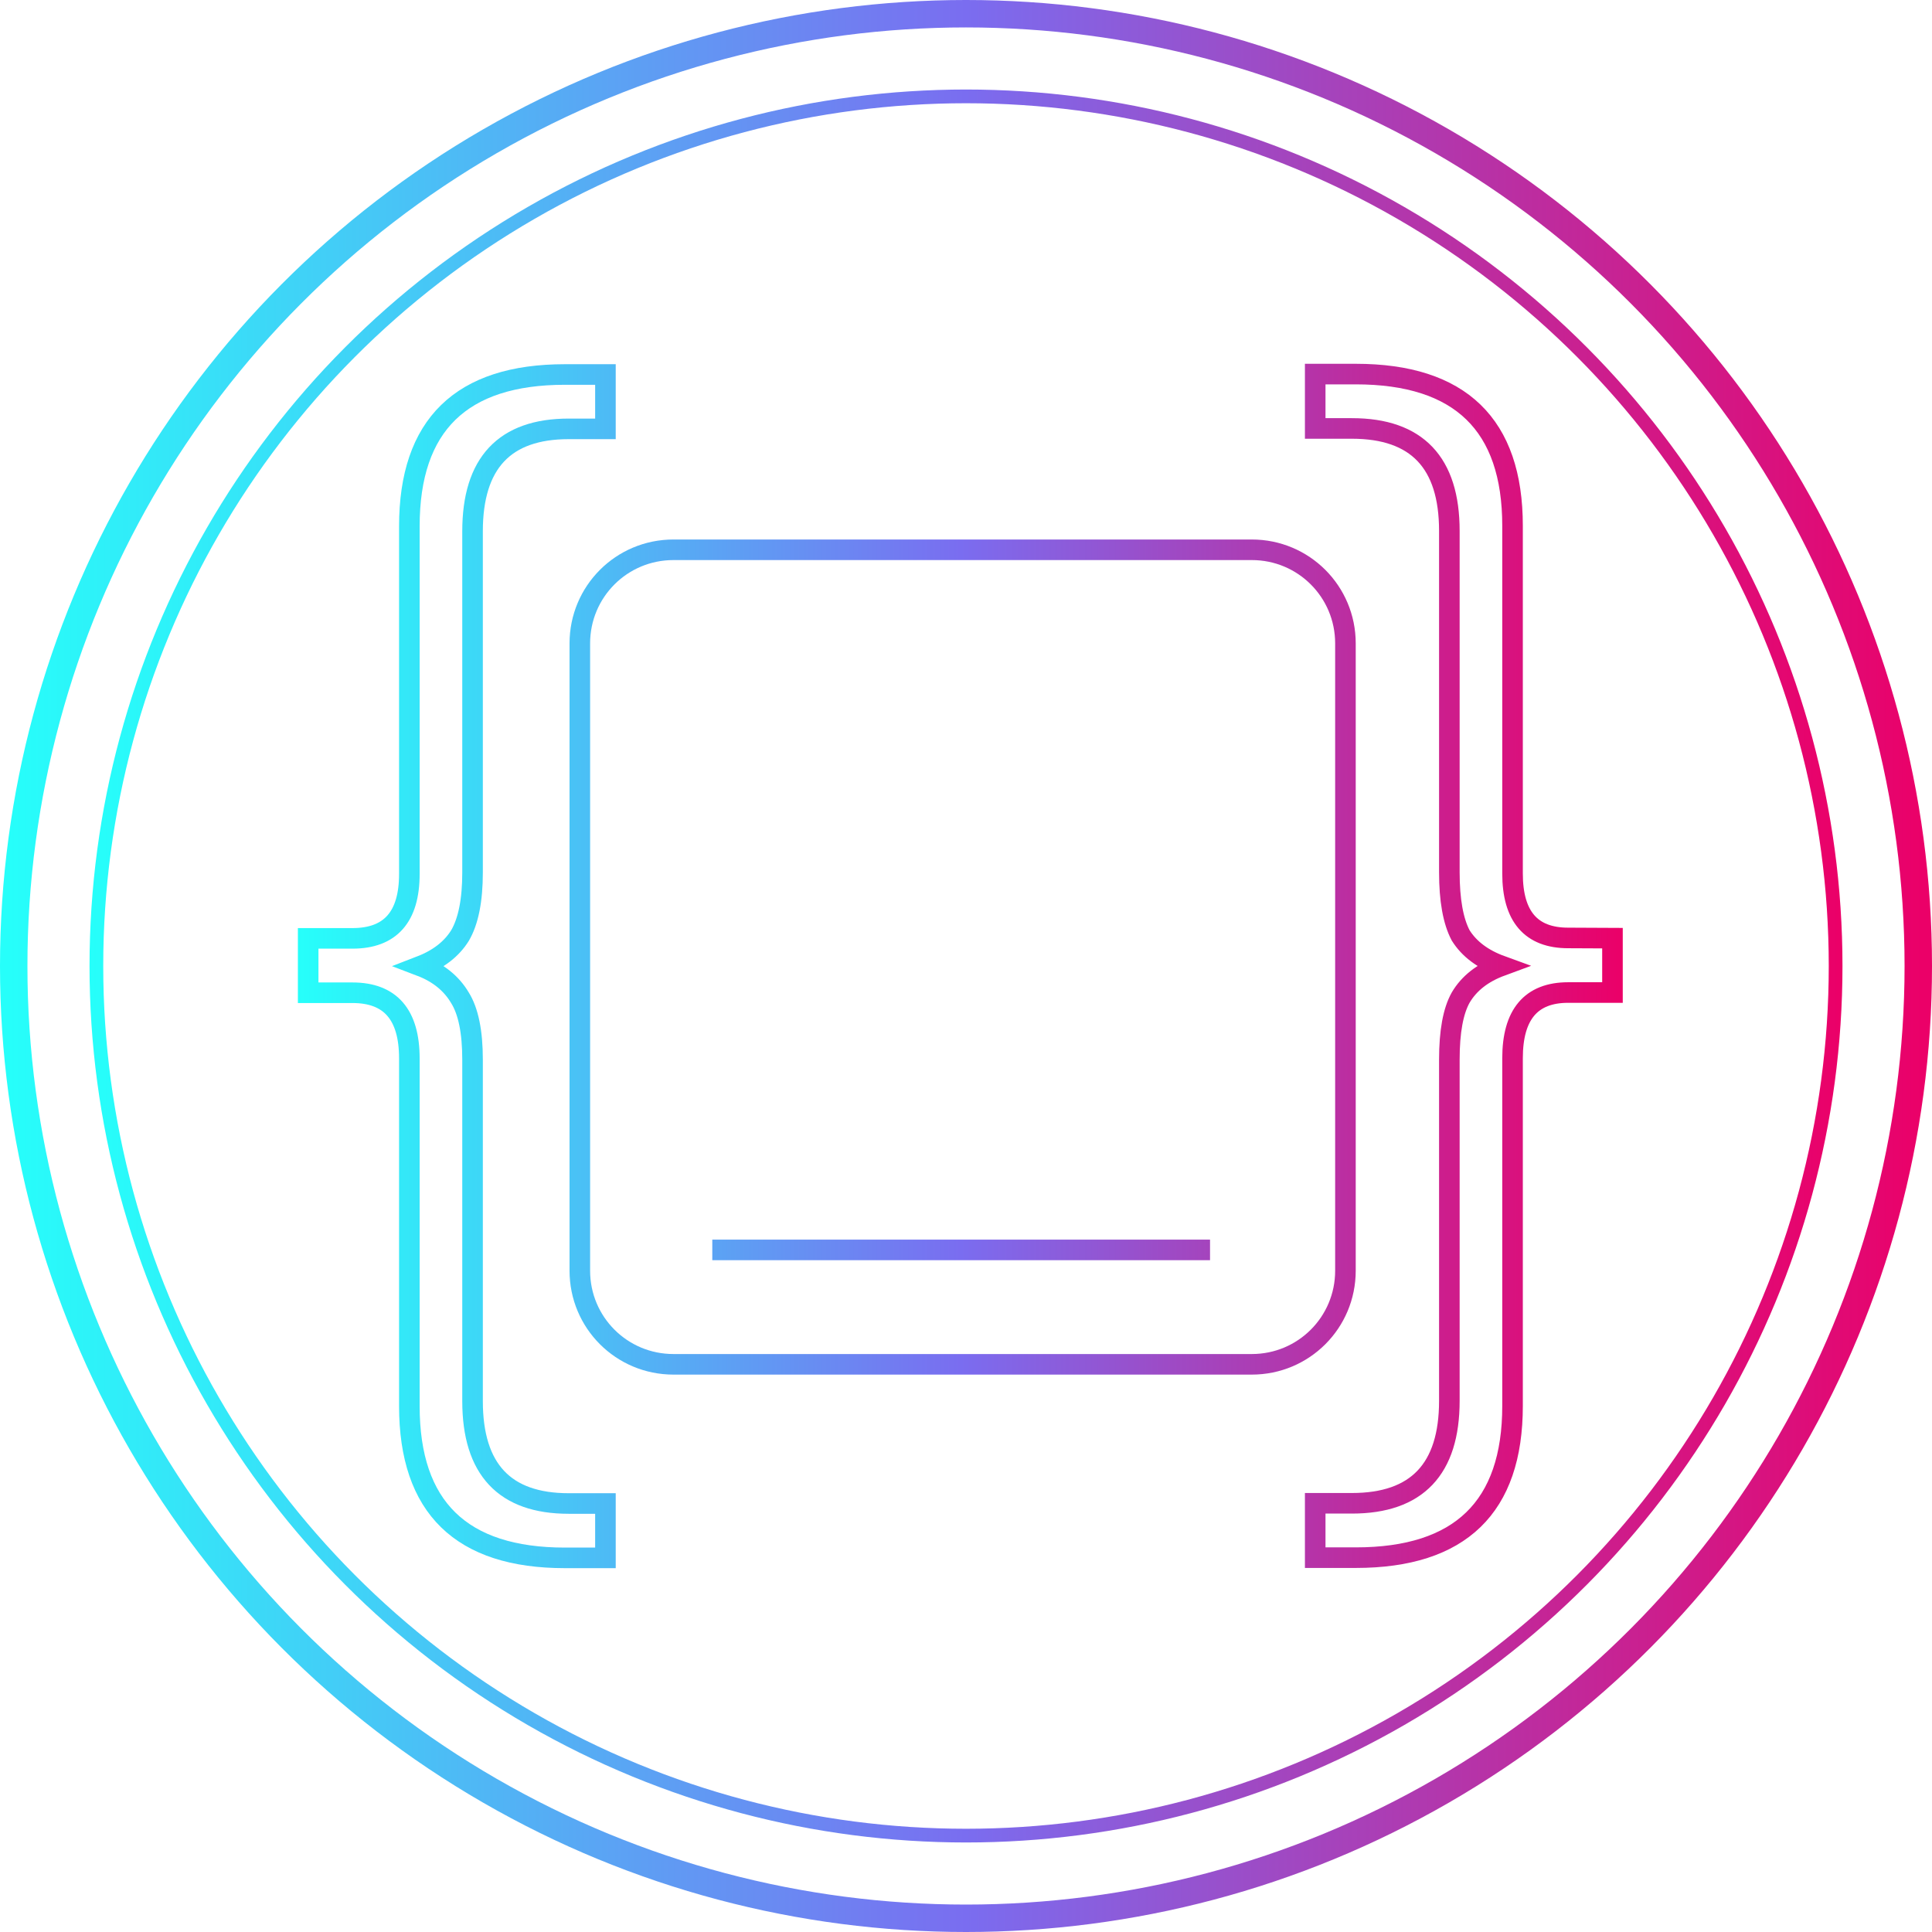 <?xml version="1.0" encoding="UTF-8" standalone="no"?>
<!-- Created with Inkscape (http://www.inkscape.org/) -->

<svg
   xmlns:dc="http://purl.org/dc/elements/1.1/"
   xmlns:cc="http://creativecommons.org/ns#"
   xmlns:rdf="http://www.w3.org/1999/02/22-rdf-syntax-ns#"
   xmlns:svg="http://www.w3.org/2000/svg"
   xmlns="http://www.w3.org/2000/svg"
   xmlns:xlink="http://www.w3.org/1999/xlink"
   xmlns:sodipodi="http://sodipodi.sourceforge.net/DTD/sodipodi-0.dtd"
   xmlns:inkscape="http://www.inkscape.org/namespaces/inkscape"
   width="281.605"
   height="281.605"
   viewBox="0 0 74.508 74.508"
   version="1.1"
   id="svg1028"
   inkscape:version="0.92.3 (2405546, 2018-03-11)">
  <defs
     id="defs1022">
    <linearGradient
       id="linearGradient5199-4-5"
       inkscape:collect="always">
      <stop
         id="stop5195"
         offset="0"
         style="stop-color:#26fffa;stop-opacity:1" />
      <stop
         style="stop-color:#7a6df0;stop-opacity:1"
         offset="0.5"
         id="stop5201" />
      <stop
         id="stop5197"
         offset="1"
         style="stop-color:#eb0068;stop-opacity:1" />
    </linearGradient>
    <filter
       inkscape:collect="always"
       style="color-interpolation-filters:sRGB"
       id="filter9890">
      <feBlend
         inkscape:collect="always"
         mode="screen"
         in2="BackgroundImage"
         id="feBlend9892" />
    </filter>
    <linearGradient
       inkscape:collect="always"
       xlink:href="#linearGradient5199-4-5"
       id="linearGradient9481-8-1"
       gradientUnits="userSpaceOnUse"
       gradientTransform="matrix(13.647,0,0,13.647,-626.817,-2885.508)"
       x1="47.893"
       y1="223.514"
       x2="68.127"
       y2="223.514" />
    <linearGradient
       inkscape:collect="always"
       xlink:href="#linearGradient5199-4-5"
       id="linearGradient7503"
       x1="350.288"
       y1="378.084"
       x2="406.357"
       y2="378.084"
       gradientUnits="userSpaceOnUse" />
    <inkscape:path-effect
       is_visible="true"
       id="path-effect7434"
       effect="spiro" />
    <inkscape:path-effect
       effect="spiro"
       id="path-effect7430"
       is_visible="true" />
    <linearGradient
       inkscape:collect="always"
       xlink:href="#linearGradient5199-4-5"
       id="linearGradient9329"
       gradientUnits="userSpaceOnUse"
       gradientTransform="matrix(3.331,0,0,3.331,-309.656,-723.237)"
       x1="47.893"
       y1="223.514"
       x2="68.127"
       y2="223.514" />
    <linearGradient
       inkscape:collect="always"
       xlink:href="#linearGradient5199-4-5"
       id="linearGradient9327"
       gradientUnits="userSpaceOnUse"
       gradientTransform="matrix(3.648,0,0,3.648,-328.025,-794.012)"
       x1="47.893"
       y1="223.514"
       x2="68.127"
       y2="223.514" />
    <linearGradient
       inkscape:collect="always"
       xlink:href="#linearGradient5199-4-5"
       id="linearGradient9402"
       x1="54.99"
       y1="224.562"
       x2="61.301"
       y2="224.562"
       gradientUnits="userSpaceOnUse" />
    <linearGradient
       inkscape:collect="always"
       xlink:href="#linearGradient5199-4-5"
       id="linearGradient9550"
       gradientUnits="userSpaceOnUse"
       x1="54.99"
       y1="224.562"
       x2="61.301"
       y2="224.562" />
    <linearGradient
       inkscape:collect="always"
       xlink:href="#linearGradient5199-4-5"
       id="linearGradient9552"
       gradientUnits="userSpaceOnUse"
       x1="54.99"
       y1="224.562"
       x2="61.301"
       y2="224.562" />
    <linearGradient
       inkscape:collect="always"
       xlink:href="#linearGradient5199-4-5"
       id="linearGradient9554"
       gradientUnits="userSpaceOnUse"
       x1="54.99"
       y1="224.562"
       x2="61.301"
       y2="224.562" />
    <linearGradient
       inkscape:collect="always"
       xlink:href="#linearGradient5199-4-5"
       id="linearGradient9556"
       gradientUnits="userSpaceOnUse"
       x1="54.99"
       y1="224.562"
       x2="61.301"
       y2="224.562" />
  </defs>
  <sodipodi:namedview
     id="base"
     pagecolor="#ffffff"
     bordercolor="#666666"
     borderopacity="1.0"
     inkscape:pageopacity="0.0"
     inkscape:pageshadow="2"
     inkscape:zoom="1.979899"
     inkscape:cx="136.29505"
     inkscape:cy="106.52991"
     inkscape:document-units="mm"
     inkscape:current-layer="layer1"
     showgrid="false"
     fit-margin-top="0"
     fit-margin-left="0"
     fit-margin-right="0"
     fit-margin-bottom="0"
     inkscape:window-width="1920"
     inkscape:window-height="1017"
     inkscape:window-x="-8"
     inkscape:window-y="-8"
     inkscape:window-maximized="1"
     units="px" />
  <g
     inkscape:label="Layer 1"
     inkscape:groupmode="layer"
     id="layer1"
     transform="translate(153.653,15.863)">
    <g
       transform="matrix(8.096,0,0,8.096,-587.364,-1796.66)"
       id="g17361"
       style="stroke:url(#linearGradient9402);stroke-width:0.657;stroke-opacity:1">
      <path
         inkscape:connector-curvature="0"
         id="path9331"
         style="font-style:normal;font-variant:normal;font-weight:300;font-stretch:normal;font-size:medium;line-height:1.25;font-family:Montserrat;-inkscape-font-specification:'Montserrat Light';letter-spacing:0px;word-spacing:0px;fill:none;fill-opacity:1;stroke:url(#linearGradient9550);stroke-width:0.098;stroke-miterlimit:4;stroke-dasharray:none;stroke-opacity:1"
         d="m 55.822,224.116 q 0,0.199 -0.06,0.301 -0.06,0.096 -0.187,0.145 0.126,0.048 0.187,0.151 0.06,0.096 0.06,0.295 v 1.626 q 0,0.488 0.458,0.488 h 0.175 v 0.259 h -0.193 q -0.741,0 -0.741,-0.723 v -1.656 q 0,-0.313 -0.271,-0.313 h -0.211 v -0.259 h 0.211 q 0.271,0 0.271,-0.307 v -1.656 q 0,-0.723 0.741,-0.723 h 0.193 v 0.259 h -0.175 q -0.458,0 -0.458,0.488 z" />
      <path
         inkscape:connector-curvature="0"
         id="path9333"
         style="font-style:normal;font-variant:normal;font-weight:300;font-stretch:normal;font-size:medium;line-height:1.25;font-family:Montserrat;-inkscape-font-specification:'Montserrat Light';letter-spacing:0px;word-spacing:0px;fill:none;fill-opacity:1;stroke:url(#linearGradient9552);stroke-width:0.098;stroke-miterlimit:4;stroke-dasharray:none;stroke-opacity:1"
         d="m 61.252,224.429 v 0.259 H 61.041 q -0.265,0 -0.265,0.313 v 1.656 q 0,0.723 -0.747,0.723 h -0.193 v -0.259 h 0.175 q 0.464,0 0.464,-0.488 v -1.626 q 0,-0.199 0.054,-0.295 0.06,-0.102 0.193,-0.151 -0.132,-0.048 -0.193,-0.145 -0.054,-0.102 -0.054,-0.301 v -1.626 q 0,-0.488 -0.464,-0.488 h -0.175 v -0.259 h 0.193 q 0.747,0 0.747,0.723 v 1.656 q 0,0.307 0.265,0.307 z" />
      <path
         style="opacity:1;fill:none;fill-opacity:1;fill-rule:nonzero;stroke:url(#linearGradient9554);stroke-width:0.098;stroke-linecap:butt;stroke-linejoin:round;stroke-miterlimit:4;stroke-dasharray:none;stroke-opacity:1;paint-order:markers stroke fill"
         d="m 56.779,222.579 h 2.755 c 0.247,0 0.446,0.199 0.446,0.446 v 2.988 c 0,0.247 -0.199,0.446 -0.446,0.446 h -2.755 c -0.247,0 -0.446,-0.199 -0.446,-0.446 v -2.988 c 0,-0.247 0.199,-0.446 0.446,-0.446 z"
         id="rect12781"
         inkscape:connector-curvature="0" />
      <path
         style="fill:none;stroke:url(#linearGradient9556);stroke-width:0.098;stroke-linecap:butt;stroke-linejoin:miter;stroke-miterlimit:4;stroke-dasharray:none;stroke-opacity:1"
         d="m 56.964,225.914 h 2.371"
         id="path18113"
         inkscape:connector-curvature="0" />
    </g>
    <circle
       inkscape:export-ydpi="182"
       inkscape:export-xdpi="182"
       inkscape:export-filename="C:\Users\Mantissa\g17529.png"
       r="36.725"
       cy="21.391"
       cx="-116.399"
       id="circle9323"
       style="display:inline;opacity:1;fill:none;fill-opacity:1;fill-rule:nonzero;stroke:url(#linearGradient9327);stroke-width:1.058;stroke-linecap:round;stroke-linejoin:round;stroke-miterlimit:4;stroke-dasharray:none;stroke-opacity:1;paint-order:markers stroke fill;enable-background:new" />
    <circle
       style="display:inline;opacity:1;fill:none;fill-opacity:1;fill-rule:nonzero;stroke:url(#linearGradient9329);stroke-width:0.529;stroke-linecap:round;stroke-linejoin:round;stroke-miterlimit:4;stroke-dasharray:none;stroke-opacity:1;paint-order:markers stroke fill;enable-background:new"
       id="circle9325"
       cx="-116.399"
       cy="21.391"
       r="33.537"
       inkscape:export-filename="C:\Users\Mantissa\g17529.png"
       inkscape:export-xdpi="182"
       inkscape:export-ydpi="182" />
  </g>
</svg>
